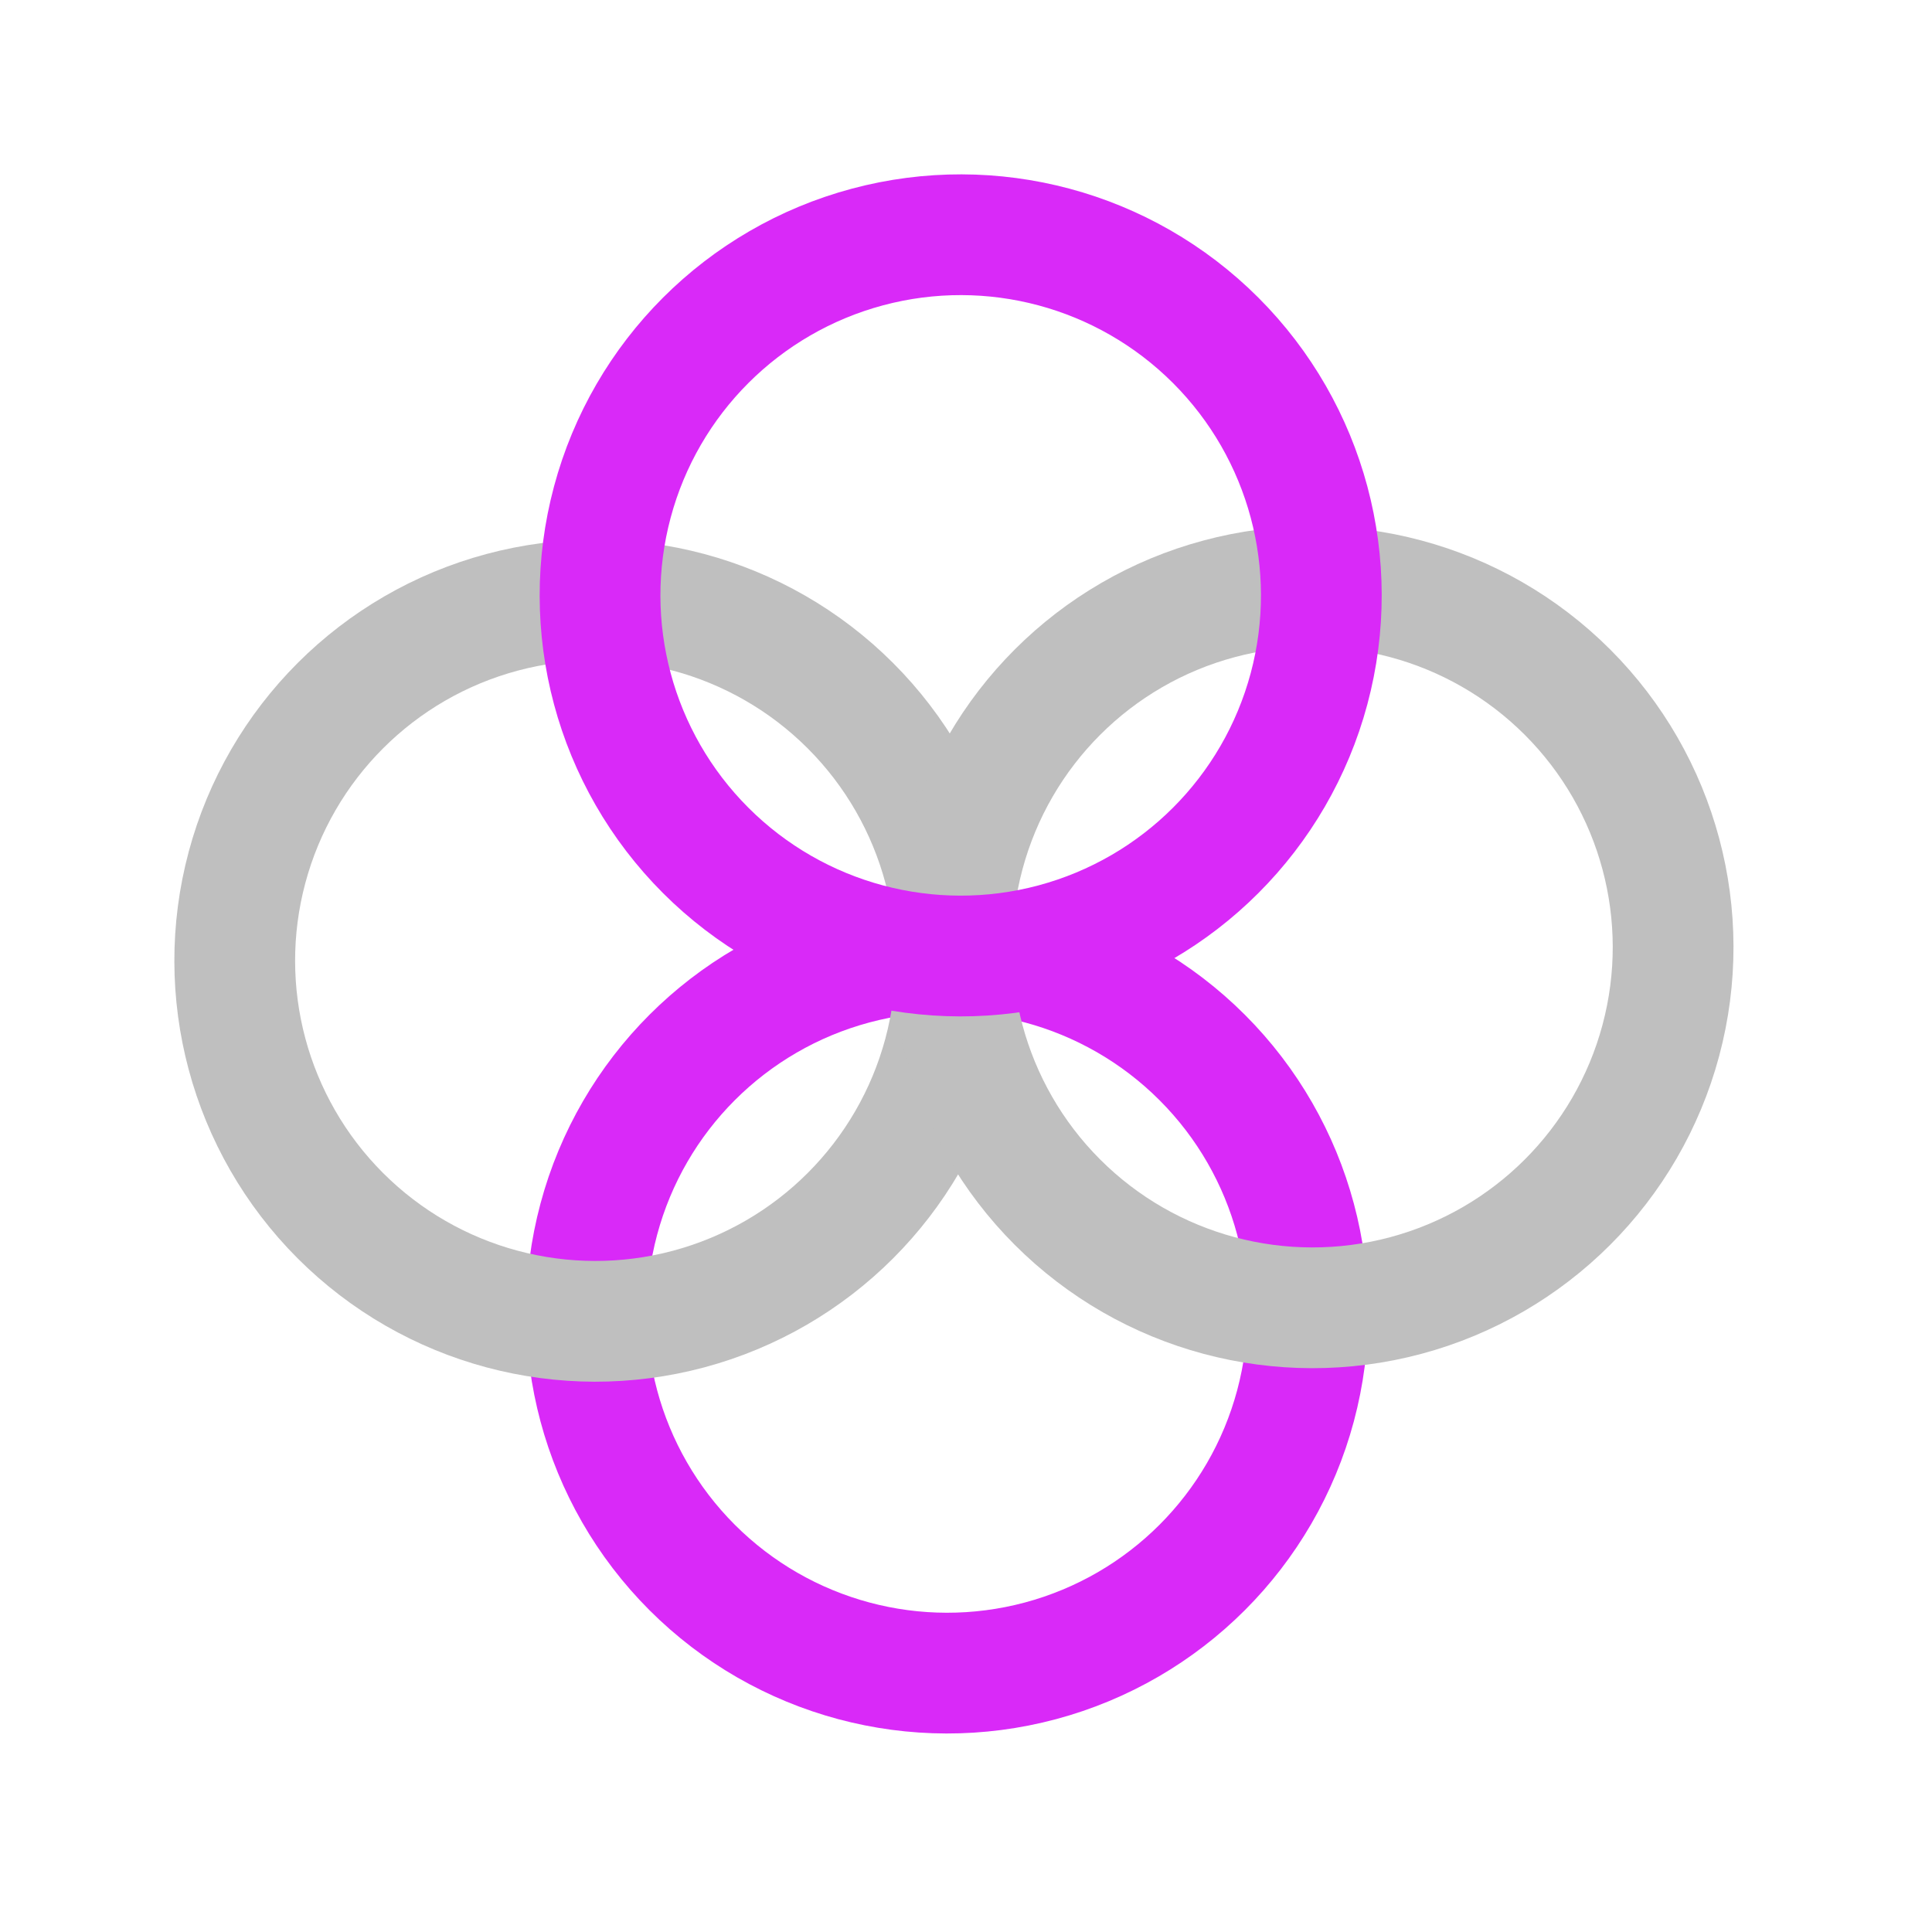 <svg width="24" height="24" viewBox="0 0 24 24" fill="none" xmlns="http://www.w3.org/2000/svg">
<g clip-path="url(#clip0_12_8353)">
<circle cx="11.766" cy="16.304" r="4.48" transform="rotate(-45 11.766 16.304)" stroke="#d929f8" stroke-width="1.5"/>
<circle cx="7.396" cy="11.934" r="4.48" transform="rotate(-45 7.396 11.934)" stroke="#BFBFBF" stroke-width="1.5"/>
<circle cx="16.304" cy="11.766" r="4.48" transform="rotate(-45 16.304 11.766)" stroke="#BFBFBF" stroke-width="1.5"/>
<circle cx="11.934" cy="7.396" r="4.48" transform="rotate(-45 11.934 7.396)" stroke="#d929f8" stroke-width="1.5"/>
</g>
<defs>
<clipPath id="clip0_12_8353">
<rect width="24" height="24" fill="white"/>
</clipPath>
</defs>
</svg>
